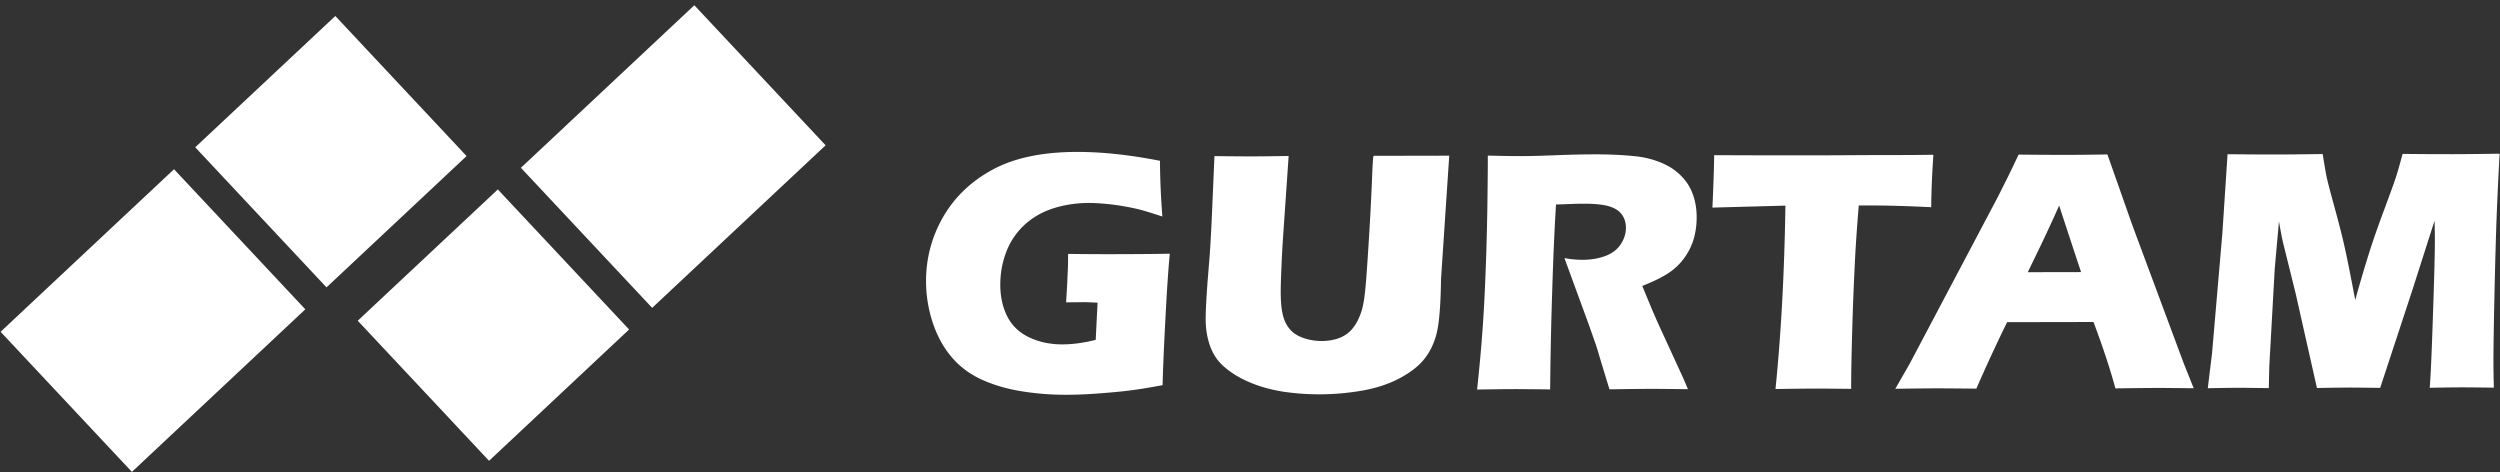 <svg xmlns="http://www.w3.org/2000/svg" width="1435" height="271"><rect width="100%" height="100%" fill="#333333" stroke="none"/><defs><clipPath clipPathUnits="userSpaceOnUse" id="cp1"><path d="M0 0h1435v271H0z"/></clipPath></defs><style/><g id="Page 1" clip-path="url(#cp1)"><path id="Path 1" d="M1019.13 223.29c3.24-31.87 5.11-66.96 5.7-105.26l-41.89 1.13.45-10.9c.24-5.85.44-12.24.56-19.2 18.64.1 40.33.14 65.11.09l24.29-.13 23.61-.04 12.79-.14-.59 9.66c-.26 5.16-.42 9.42-.51 12.78-.1 3.39-.13 5.94-.13 7.65-14.02-.67-25.62-1.01-34.71-.99l-6.88.01c-.96 11.56-1.72 22.27-2.21 32.09-.7 14.07-1.24 27.74-1.59 41.01-.39 13.27-.58 23.98-.56 32.16-10.73-.12-17.69-.18-20.85-.17-2.81 0-10.36.09-22.62.25zm-171.28.32c1.23-11.55 2.21-21.93 2.89-31.2.72-9.24 1.35-19.95 1.83-32.16.51-12.19.89-25.07 1.13-38.62.21-13.54.32-24.32.31-32.32 8.2.2 14.86.3 19.88.29 5.23-.01 11.65-.21 19.18-.5 7.56-.31 14.87-.49 22.03-.5 8.38-.02 15.88.31 22.43.97 4.94.43 9.39 1.39 13.43 2.84 4.03 1.42 7.42 3.16 10.19 5.21 2.76 2.09 5.07 4.39 6.89 6.94 1.86 2.55 3.27 5.52 4.31 8.98 1.02 3.43 1.53 7.11 1.54 11.05.01 4.4-.56 8.53-1.65 12.37-1.1 3.83-2.85 7.45-5.26 10.82-2.36 3.39-5.39 6.33-9.01 8.77-3.61 2.45-8.72 4.99-15.31 7.56l5.16 12.48c1.46 3.47 3.01 6.99 4.66 10.63L965.7 216c.6 1.27 1.65 3.73 3.17 7.39-10.81-.12-18.11-.18-21.84-.17-4.73.01-12.46.09-23.2.25-1.07-3.43-2.96-9.72-5.77-18.95-1.11-3.91-2.06-6.86-2.87-8.95-1.57-4.68-3.91-11.2-7.01-19.57l-10.19-27.84c3.55.64 7.02.98 10.44.97 4.76-.01 9.14-.73 13.02-2.19 3.89-1.44 6.85-3.7 8.86-6.73 1.98-3.02 2.98-6.18 2.97-9.54-.01-2.81-.75-5.29-2.26-7.41-1.51-2.16-3.9-3.72-7.16-4.76-3.23-1.03-8.23-1.58-14.97-1.57-2.32 0-4.69.06-7.16.16-2.45.1-5.3.21-8.59.29-.82 13.43-1.57 29.81-2.16 49.18-.64 19.35-1.02 38.32-1.2 56.96-10.96-.12-18.06-.18-21.32-.17-3.84 0-10.68.09-20.59.25zM697.1 89.6c10.2.12 17.43.18 21.63.17 5.23-.01 12.21-.1 20.95-.25l-2.88 41.82c-.55 7.86-1.01 15.26-1.26 22.14-.3 6.87-.42 11.64-.41 14.26.01 4.98.35 9.17 1.1 12.48.71 3.36 2.02 6.17 3.93 8.52 1.93 2.32 4.56 4.07 7.95 5.24 3.36 1.17 6.88 1.77 10.59 1.76 3.11-.01 6.06-.45 8.82-1.3 2.19-.7 4.1-1.67 5.8-2.94 1.52-1.15 2.82-2.54 3.92-4.11 1.38-1.85 2.59-4.22 3.65-7.03 1.03-2.65 1.79-6.09 2.32-10.3.62-4.31 1.36-14.08 2.31-29.31.84-12.95 1.46-24.83 1.92-35.62.39-10.44.71-15.69 1.04-15.69l23.41-.04 19.97-.04-4.66 69.86c-.07 1.31-.09 2.4-.09 3.25-.25 13.64-1.09 23.25-2.48 28.87-1.39 5.6-3.74 10.47-7.02 14.64-3.24 4.13-8.05 7.85-14.31 11.18-6.31 3.33-13.46 5.67-21.45 7.06-7.99 1.38-16.13 2.11-24.31 2.12-7.32.01-14.4-.53-21.22-1.55-6.32-1.03-12-2.56-17.03-4.53-5.07-2-9.48-4.31-13.22-7.03-3.43-2.47-6.05-4.98-7.87-7.6-1.84-2.58-3.3-5.66-4.35-9.25-1.19-4.1-1.79-8.43-1.8-13.11 0-1.57.05-3.94.18-7.09.14-3.2.44-7.76.85-13.76l1.27-15.73c.3-4.13.66-10.21 1.06-18.21zm-84.01 56.14c9 .12 17.56.17 25.69.16 13.9-.03 24.81-.11 32.67-.27-.85 9.01-1.7 21.7-2.55 38.17-.87 16.48-1.38 28.89-1.58 37.28-7.51 1.4-13.75 2.43-18.72 3.03-4.94.66-10.92 1.19-17.86 1.71-6.95.53-13.12.77-18.58.78-8.92.02-17.69-.68-26.29-2.1-8.6-1.43-16.3-3.77-23.07-6.94-6.79-3.21-12.43-7.58-16.98-13.08-4.55-5.49-8.06-12.01-10.52-19.56a75.603 75.603 0 0 1-3.75-23.4c-.02-13.31 3.28-25.69 9.88-37.11 6.6-11.39 16.11-20.47 28.52-27.14 12.41-6.69 28.49-10.03 48.16-10.07 14.38-.03 30.26 1.67 47.72 5.1.02 9.59.48 20.22 1.36 31.97-4.75-1.55-8.56-2.74-11.46-3.56-2.93-.8-6.36-1.56-10.25-2.24-3.9-.69-7.63-1.18-11.12-1.48-3.53-.34-6.65-.49-9.4-.49-7.22.01-14.04 1.06-20.49 3.12-6.4 2.09-11.93 5.3-16.53 9.57-4.62 4.32-8.09 9.46-10.36 15.43-2.29 5.99-3.43 12.26-3.42 18.87.01 6.79 1.33 12.81 3.97 18.05 2.63 5.28 6.8 9.3 12.51 12.05 5.71 2.73 12.1 4.1 19.12 4.09 5.84-.01 12.22-.85 19.17-2.59l1.06-21.36c-4.26-.2-6.8-.29-7.59-.29l-10.45.11.69-12.07c.02-1.31.13-3.22.25-5.69.13-2.45.2-5.81.19-10.07zm640.35 62.74l5.74 14.37c-11.33-.12-18.22-.18-20.64-.17-5.51.01-13.6.09-24.3.26-2.91-10.8-7.1-23.53-12.57-38.11l-22.38.04-27.21.05c-5.69 11.56-11.56 24.26-17.67 38.16-12.19-.12-19.63-.17-22.39-.17-5.01.01-13.03.09-24.11.25l8.14-14.18 50.69-95.89 5.39-10.76c1.57-3.12 3.75-7.66 6.55-13.59 8.5.08 15.32.13 20.44.15 1.83.02 3.45.02 4.84.02 9.27-.02 17.8-.11 25.69-.26l14.45 41zm-58.91-52.3c-7.66-23.12-11.85-35.87-12.55-38.22-.96 2.14-1.91 4.22-2.8 6.2-3.13 6.87-5.88 12.71-8.18 17.53l-7.06 14.55 15.3-.03zm237.86-10.99c-.78 31.1-1.18 52.5-1.16 64.13 0 2.47.08 6.87.23 13.2-8.68-.13-14.75-.18-18.21-.18-5.06.01-11.24.09-18.6.25.53-5.9 1.14-19.95 1.88-42.14.77-22.21 1.09-36.4 1.09-42.55-.01-2.71-.07-6.45-.19-11.22l-12.81 40.06-18.4 55.9c-8.52-.12-14.4-.18-17.59-.18-4.05.01-10.31.09-18.71.25l-12.18-54.07-7.14-28.83c-.28-1.1-.58-2.49-.92-4.12-.3-1.66-.85-4.54-1.56-8.66l-2.43 27.26-3.12 55.9-.29 12.58c-9.06-.12-14.81-.18-17.33-.18-3.39.01-9.28.08-17.69.24l2.43-19.89 5.94-68.98 2.98-45.44c12.09.11 21.57.17 28.45.16 5.69-.01 14.44-.1 26.17-.26.86 5.64 1.61 9.9 2.19 12.83.61 2.93 2.07 8.64 4.44 17.14 2.32 8.47 4.22 15.82 5.64 22.01 1.42 6.19 3.56 16.81 6.4 31.8 2.84-10.3 5.49-19.13 7.82-26.58 2.34-7.42 5.27-15.85 8.81-25.29 3.52-9.45 5.75-15.63 6.69-18.56.97-2.9 2.23-7.37 3.86-13.44 9.84.12 19.47.17 28.92.16 6.45-.01 15.34-.1 26.77-.26-1.21 22.12-1.98 41.11-2.35 56.96zM192.47 9.18l75.35 80.4-80.4 75.37-75.36-80.41zm-17.21 168.37l-99.55 93.31L.34 190.45l99.55-93.31zm105.46 86.95l-75.37-80.41 80.41-75.35 75.35 80.39zM299 96.32l99.54-93.31 75.36 80.4-99.55 93.3z" fill="#fff"/></g></svg>